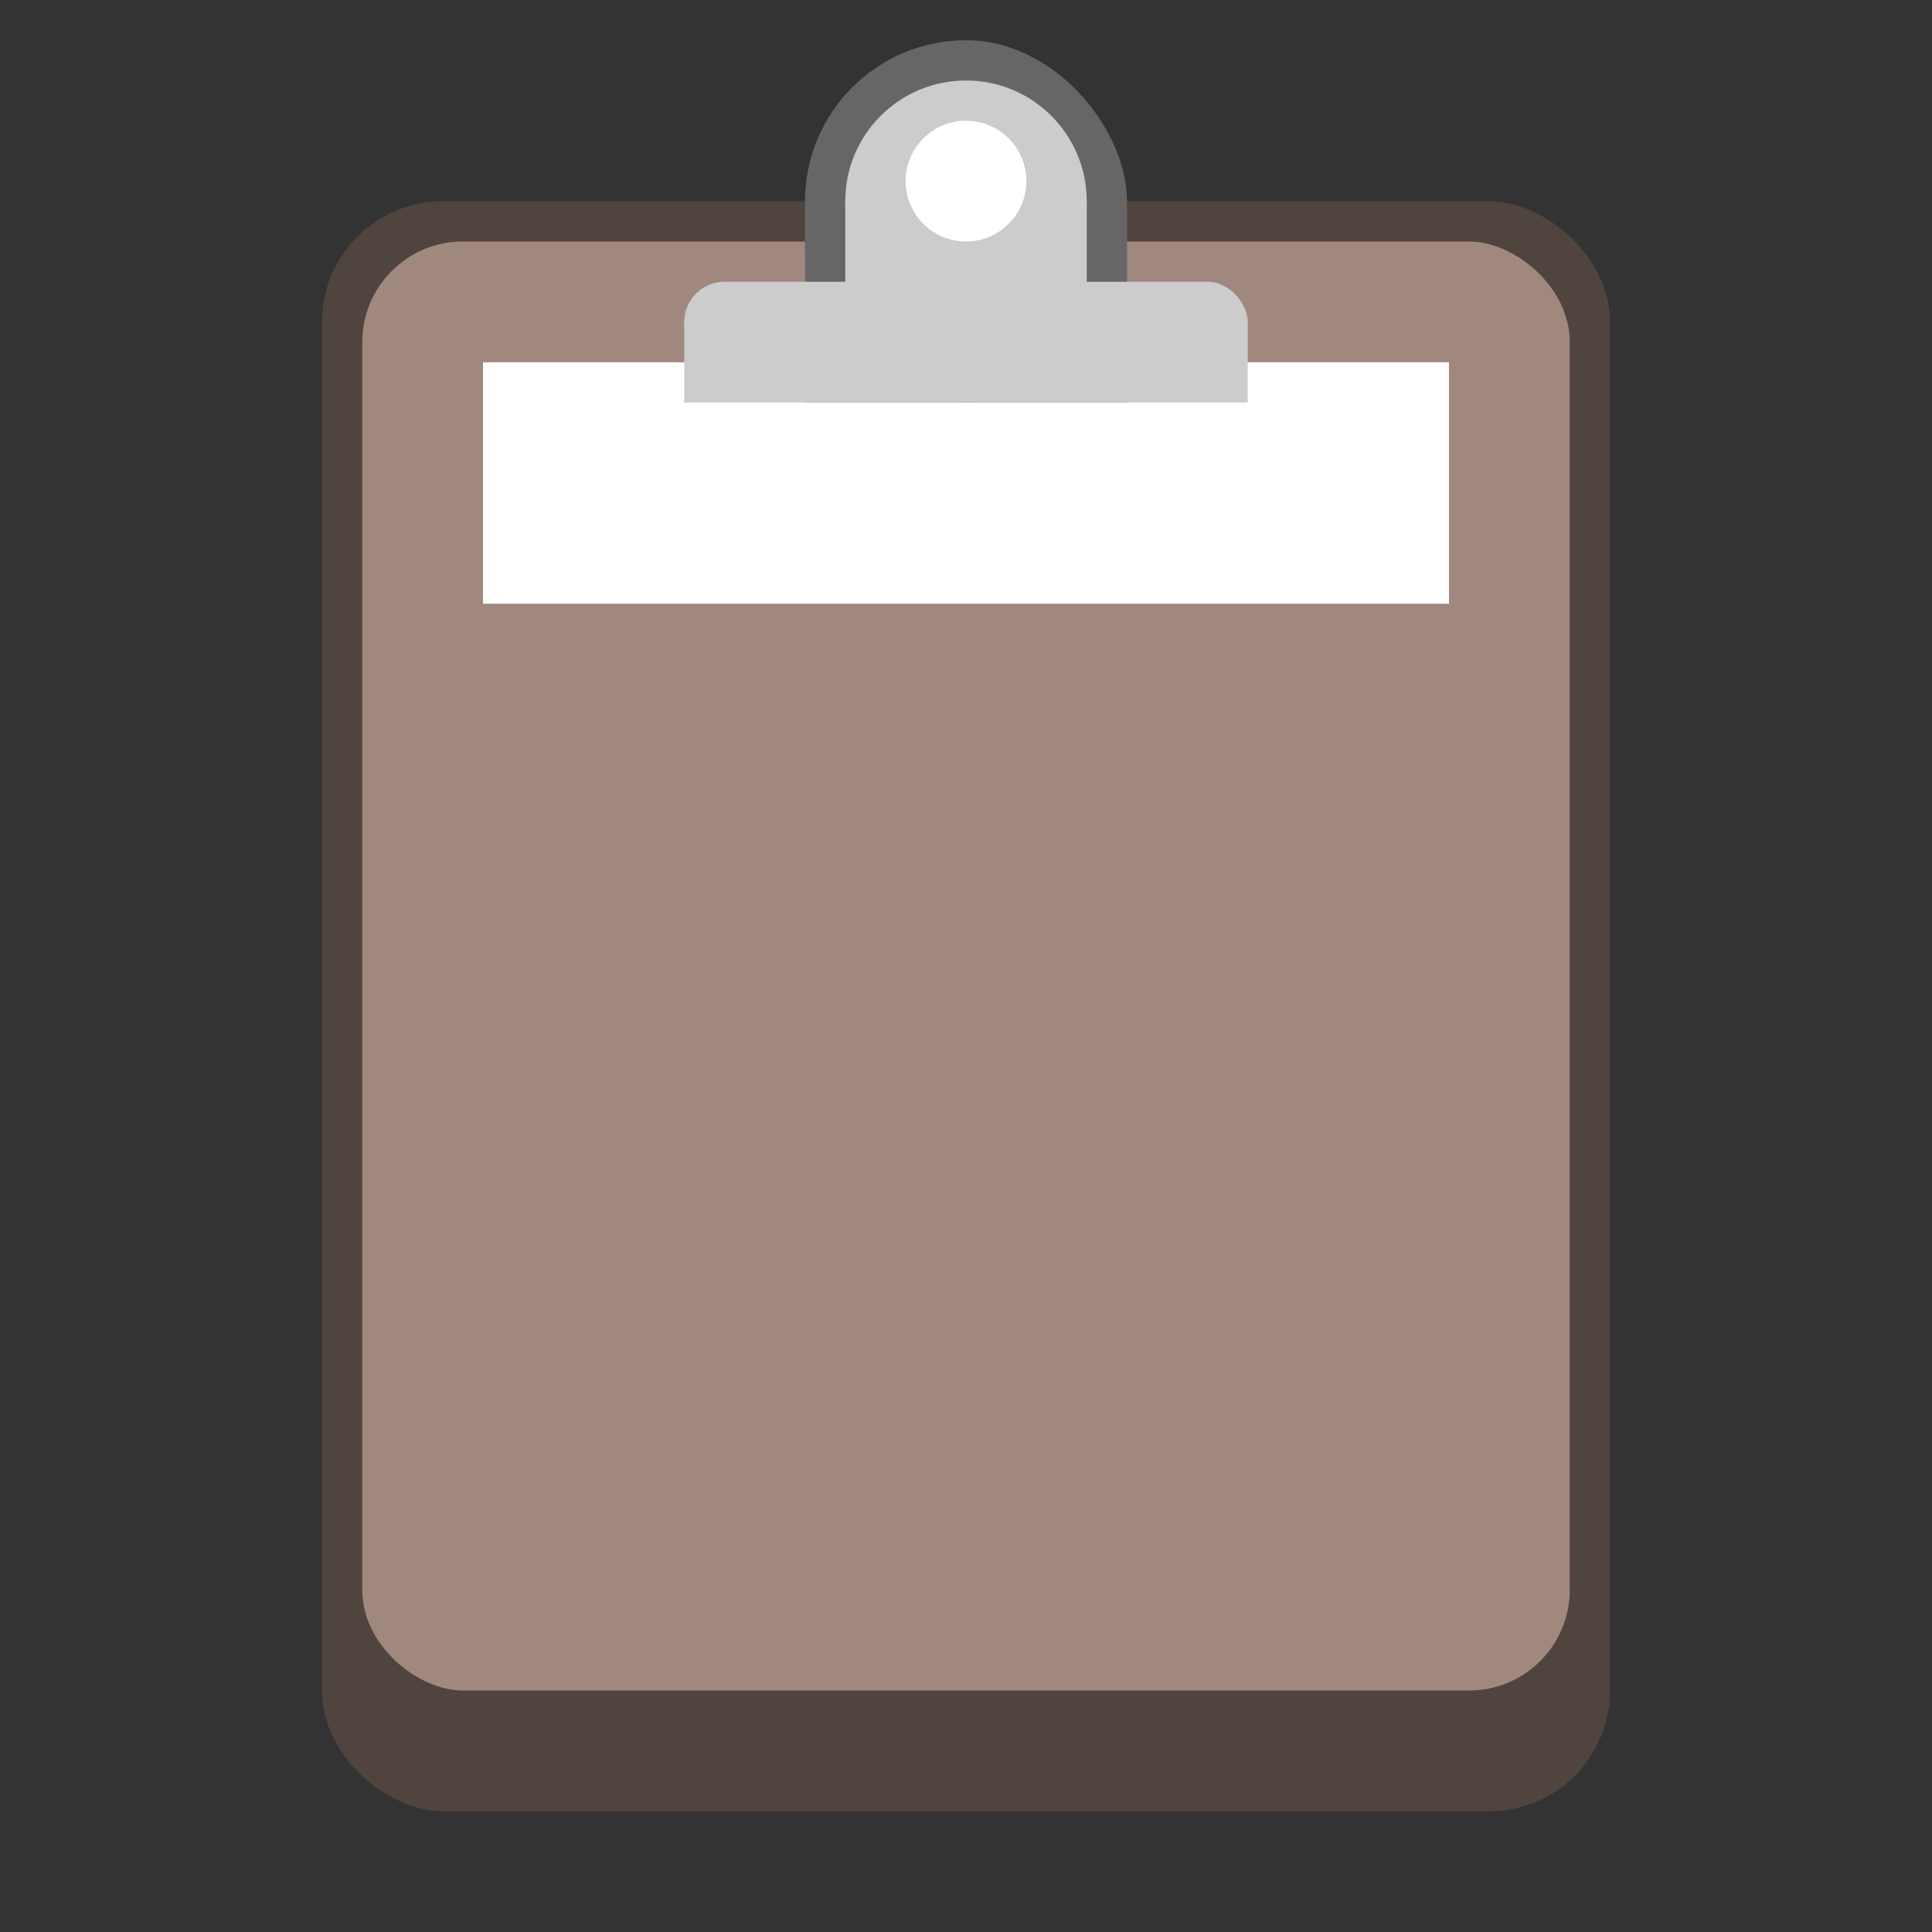 <svg version="1.0" viewBox="0 0 48 48" xmlns="http://www.w3.org/2000/svg"><rect x="0" y="0" width="48" height="48" fill="#333333" stroke="none"/><g transform="translate(-156 664)"><rect transform="matrix(0 -1 -1 0 0 0)" x="619" y="-196" width="40" height="32" ry="3" fill="#50443f"/><rect transform="matrix(0 -1 -1 0 0 0)" x="622" y="-195" width="36" height="30" ry="2.5" fill="#a1887f"/><path fill="#fff" d="M168-655h24v6h-24z"/><rect x="176" y="-663" width="8" height="9" ry="4" fill="#666"/><rect x="176" y="-658" width="8" height="4" ry="0" fill="#666"/><path fill="#ccc" d="M173-656h14v2h-14z"/><rect x="173" y="-657" width="14" height="2" ry="1" fill="#ccc"/><circle cx="180" cy="-659" r="3" fill="#ccc"/><path fill="#ccc" d="M177-659h6v2.5h-6z"/><circle cx="180" cy="-659.5" r="1.5" fill="#fff"/></g></svg>